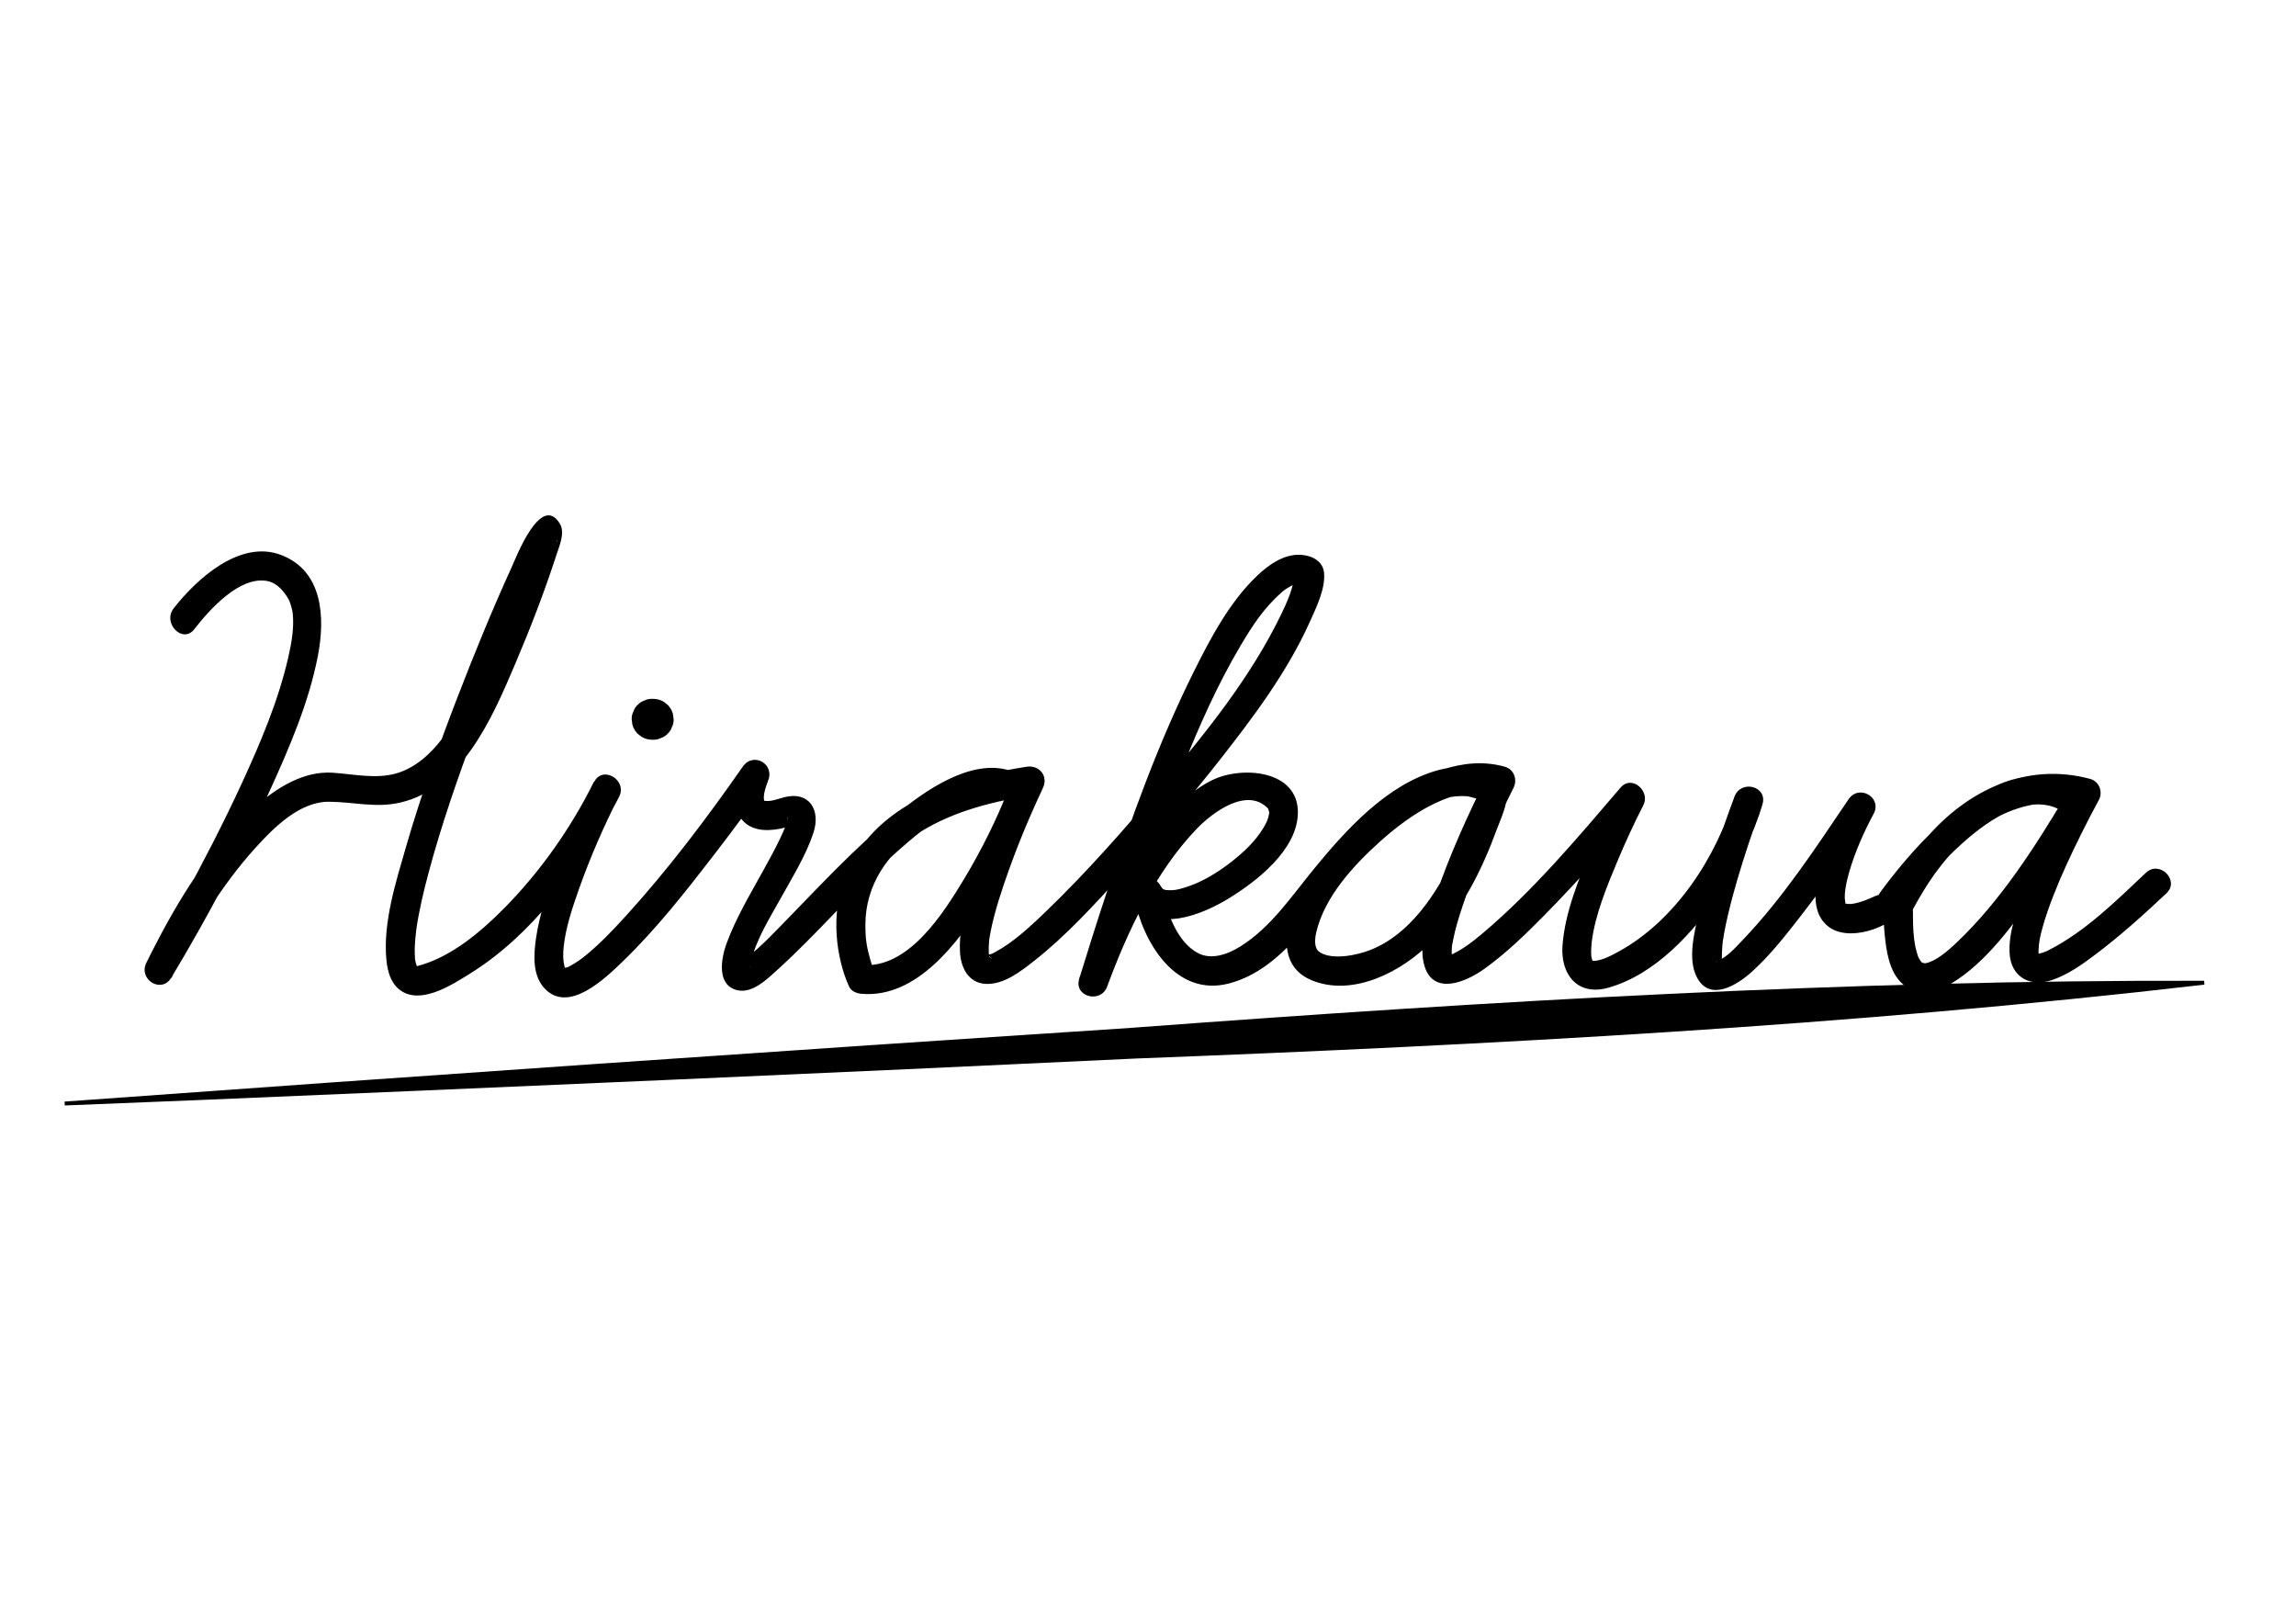 <?xml version="1.0" encoding="utf-8"?>
<!-- Generator: Adobe Illustrator 27.5.0, SVG Export Plug-In . SVG Version: 6.00 Build 0)  -->
<svg version="1.1" id="logo" class="Title__svg" xmlns="http://www.w3.org/2000/svg" xmlns:xlink="http://www.w3.org/1999/xlink" x="0px" y="0px" viewBox="0 0 841.89 595.28" style="enable-background:new 0 0 841.89 595.28;" xml:space="preserve" width="841.89" height="595.28">
	<g>
		<g>
			<path class="st0 svg-elem-1" d="M71.21,230.71c5.53-7.12,16.55-19.52,26.67-17.72c3.73,0.66,6.37,3.86,8.09,7.01
				c0.44,0.81,1.25,3.68,1.37,4.83c0.55,5.46-0.45,11.03-1.67,16.34c-3.67,15.9-10.17,31.17-16.97,45.94
				c-6.77,14.68-14.19,29.05-21.96,43.22c-4.21,7.67-8.5,15.31-13.01,22.8c3.06,1.79,6.12,3.58,9.18,5.37
				c8-16.95,18.18-33.79,30.78-47.7c6.71-7.4,16.19-16.96,27.01-16.87c8.95,0.07,17.05,2.37,26.04,0.31
				c22.67-5.2,33.84-31.28,41.99-50.41c5.67-13.3,10.92-26.86,15.38-40.62c1.04-3.2,3.14-7.97,1.19-11.19
				c-6.94-11.42-15.99,12.2-17.69,15.92c-7.09,15.56-13.58,31.41-19.74,47.37c-6.99,18.11-13.58,36.42-18.97,55.08
				c-3.74,12.94-8.49,27.75-7.23,41.4c0.43,4.66,1.85,9.64,6.29,11.99c7.56,4,18.25-3.04,24.3-6.79c22.57-14,39.56-37.19,52.23-60.14
				c0.88-1.6,1.75-3.2,2.56-4.83c3.01-6.1-6.07-11.49-9.18-5.37c-5.44,10.69-10.27,21.78-14.47,33.01
				c-2.92,7.82-5.6,15.86-6.83,24.14c-0.9,6.12-1.45,13.79,3.2,18.66c8.8,9.21,22.14-3.79,28.4-9.82
				c12.22-11.76,22.83-25.24,33.17-38.64c6.95-9.01,13.77-18.15,20.28-27.48c-3.06-1.79-6.12-3.58-9.18-5.37
				c-2.56,5.6-4.68,13.18-0.88,18.69c3.29,4.78,9.34,5.01,14.53,3.97c1.49-0.3,2.91-0.81,4.38-1.21c0.89-0.24,0.89-0.3,0.9-0.22
				c0.03,0.17-3.61-2.35-2.59-2.54c-0.07,0.01,0.15-0.41-0.09,0.65c-0.15,0.67-0.36,1.33-0.57,1.98c-0.57,1.74-1.2,3.1-2,4.78
				c-1.99,4.18-4.24,8.24-6.48,12.3c-4.75,8.61-9.91,17.21-13.28,26.48c-1.93,5.33-3.68,15.07,3.87,16.97
				c5.59,1.41,11.09-4.07,14.79-7.42c14.55-13.16,27.25-28.24,41.79-41.44c7.89-7.16,16.26-14.24,25.87-18.98
				c3.31-1.63,7.4-3.01,10.46-3.07c3.25-0.06,5.48,0.66,7.81,2.83c-0.46-1.72-0.91-3.45-1.37-5.17
				c-3.94,10.33-9.87,22.22-16.13,32.59c-7.58,12.55-20.35,32.88-37.44,31.45c1.53,0.88,3.06,1.75,4.59,2.63
				c-0.18-0.39,0.5,1.46-0.13-0.37c-0.47-1.38-0.96-2.74-1.35-4.15c-1.44-5.16-1.85-8.01-1.8-13.26c0.12-13.9,7.91-26.02,20.2-33.68
				c12.55-7.81,27.33-11.32,41.78-13.56c-2-2.6-4-5.21-6-7.81c-4.03,8.59-7.71,17.37-11.14,26.22
				c-4.62,11.92-10.85,26.14-10.16,39.21c0.29,5.61,3.01,11.3,9.31,11.68c6.71,0.4,12.98-4.58,17.93-8.47
				c11.75-9.24,21.92-20.46,31.98-31.45c12.44-13.59,24.54-27.52,35.92-42.02c12.38-15.78,24.86-32.37,33.13-50.77
				c2.28-5.08,5.75-12.05,5.24-17.91c-0.39-4.45-4.58-6.48-8.63-6.68c-6.16-0.31-11.72,3.67-15.96,7.71
				c-9.99,9.52-16.89,22.54-22.98,34.73c-13.26,26.52-23.32,54.68-32.62,82.78c-3.32,10.04-6.5,20.13-9.6,30.24
				c-2.03,6.63,7.93,9.15,10.25,2.83c7.35-20,17.72-42.11,32.82-57.82c5.96-6.2,18.48-15.37,26.09-7.54c0.12,0.12,0.59,1.35,0.5,1.84
				c-0.39,2.22-1,3.51-2.19,5.47c-2.92,4.82-7.29,8.9-11.71,12.35c-4.97,3.88-10.71,7.42-16.76,9.31c-2.64,0.82-4.34,1.24-6.94,1.02
				c-0.96-0.08-1.57-0.34-2.26-1.6c-3.03-5.54-10.81-1.58-9.71,4.1c3.18,16.52,15.21,36.89,34.88,31.72
				c21.05-5.53,33.29-29.08,46.94-43.9c9.14-9.91,22.77-23.21,35.87-24.66c0.99-0.11,1.98-0.12,2.97-0.13c0.45,0,0.9,0.04,1.35,0.07
				c0.98,0.07-0.87-0.23,0.63,0.09c0.72,0.15,1.42,0.35,2.13,0.55c1.72,0.47-0.4-0.39,1.02,0.4c0.44,0.24,0.87,0.52,1.32,0.75
				c1.26,0.65,0.52,0.03,0.1,0.01c0.21,0.01,0.66,0.58,0.82,0.75c-0.46-1.72-0.91-3.45-1.37-5.17c-2.16,8.67-5.49,17.19-9.42,25.19
				c-6.58,13.41-16.01,28-30.48,33.75c-5.28,2.1-13.88,3.67-18.33,1.04c-1.13-0.67-1.37-1.14-1.67-1.98
				c-0.55-1.53-0.38-3.53,0.04-5.37c3.02-13.14,13.75-24.74,23.49-33.47c10.81-9.69,27.5-21.41,42.89-17.05
				c-1.06-2.6-2.12-5.21-3.18-7.81c-7.44,14.73-14.34,29.96-19.64,45.59c-2.5,7.37-6.29,17.32-3.79,25.15
				c3.46,10.8,15.41,5.49,21.75,0.96c8.1-5.79,15.31-12.81,22.28-19.89c12.34-12.53,23.96-25.76,35.39-39.12
				c-2.78-2.15-5.57-4.29-8.35-6.44c-3.52,6.85-6.7,13.88-9.7,20.96c-4.78,11.29-9.83,23.34-10.81,35.7
				c-0.84,10.63,5.46,18.77,16.71,15.63c17.19-4.8,31.41-20.3,40.93-34.65c6.6-9.93,12.29-21.15,15.68-32.63
				c1.97-6.67-7.89-9.12-10.25-2.83c-5.16,13.78-9.84,27.94-13.03,42.32c-1.56,7.02-4.37,17.18-0.73,24.02
				c4.83,9.08,14.84,2.66,20.12-2.11c6.4-5.78,11.85-12.66,17.13-19.44c9.68-12.42,18.69-25.35,27.5-38.4
				c-3.06-1.79-6.12-3.58-9.18-5.37c-3.39,6.3-6.32,12.94-8.68,19.69c-2.72,7.75-6.56,20.22,0.86,26.61
				c7.46,6.43,23.05,0.82,28.08-6.11c6.2-8.54,13.58-17.06,21.74-24.33c9.54-8.5,25.68-19.99,38.17-10.33
				c-0.28-2.15-0.55-4.29-0.83-6.44c-11.24,18.81-23.82,38.37-39.79,53.5c-3.46,3.28-7.56,6.71-11.15,7.46
				c-1.28,0.27,0.61-0.03-0.31,0.05c-0.26,0.02-0.88-0.14-1.09-0.03c0.91-0.47-0.02,0.04,0.35,0.04c0.67-0.01-0.83-0.58-0.38-0.2
				c-0.18-0.15-0.32-0.25-0.76-0.97c-0.81-1.3-0.7-1.19-1.2-2.89c-0.97-3.32-1.24-6.78-1.35-10.22c-0.04-1.19-0.06-2.38-0.05-3.57
				c0-1.47,0.13-3.11-0.66-0.67c0.11-0.33,0.31-0.67,0.48-0.98c2.53-4.63,5.16-9.14,8.26-13.43c12.64-17.43,31.84-30.36,54.04-24.41
				c-1.06-2.6-2.12-5.21-3.18-7.81c-6.84,12.44-13.07,25.38-18.13,38.64c-2.72,7.13-5.91,15.38-5.34,23.16
				c0.61,8.37,7.46,12.12,15.21,9.6c6-1.96,11.41-5.84,16.39-9.6c9.11-6.87,17.6-14.52,25.9-22.34c4.99-4.7-2.54-12.21-7.52-7.52
				c-10.81,10.18-22.14,21.48-35.51,28.3c-1.45,0.74-1.8,0.89-3.73,1.37c-1.45,0.36,0.46-0.53-0.68,0.07
				c-0.38,0.2-0.16-0.08,0.53,0.29c-1.15-0.62,0.79,0.9-0.09-0.03c1.95,2.06-1.26-1.27,0.45,0.81c-0.22-0.26-0.36-1.06-0.38-1.41
				c0.09,1.89-0.01-0.56,0.01-0.96c0.14-2.96,0.46-4.7,1.51-8.48c1.09-3.94,2.47-7.79,3.95-11.6c2.9-7.44,6.42-14.98,10.11-22.4
				c2.1-4.22,4.24-8.42,6.51-12.55c1.64-2.98,0.21-6.9-3.18-7.81c-23.34-6.26-44.98,4.14-60.16,21.81
				c-4.92,5.72-9.31,11.97-12.92,18.59c-3.18,5.83-2.77,12.11-2.02,18.65c0.73,6.38,2.32,14.1,8.38,17.6
				c5.14,2.97,11.19,1.16,15.93-1.7c12.94-7.81,22.65-21.72,31.35-33.72c6.87-9.48,13.41-19.25,19.42-29.3
				c1.08-1.81,0.99-5.03-0.83-6.44c-24.35-18.81-52.07,6.9-67.57,25.25c-2.96,3.5-5.8,7.11-8.5,10.82c-0.44,0.6-0.88,1.52-1.44,2.02
				c2.05-1.83-0.42-0.63-1.49-0.14c-1.68,0.76-3.4,1.43-5.19,1.91c-2.01,0.55-3.41,0.69-4.59,0.35c0.8,0.23-0.04,0.4-0.14-0.29
				c0.08,0.56,0.13,0.48-0.09-0.86c-0.39-2.36,0.49-6.84,1.55-10.47c2.16-7.38,5.29-14.46,8.93-21.24c3.27-6.07-5.37-11.01-9.18-5.37
				c-11.96,17.71-24.01,36.11-38.83,51.62c-3.23,3.38-5.58,6.08-9.35,7.77c1.49-0.67-0.1,0.22-0.38,0.04
				c-0.25-0.17,1.11,0.03,1.06,0.01c0.71,0.2,1.63,1.1,1.42,1.21c0,0-0.33-1.25-0.33-1.31c-0.12-1.1,0.12,1.37,0.02,0.21
				c-0.03-0.33-0.07-0.66-0.07-0.99c0-1.71,0.04-3.38,0.2-5.09c0.03-0.37,0.08-0.74,0.12-1.11c0.11-0.91-0.19,1.31,0.02-0.19
				c0.14-0.97,0.3-1.94,0.47-2.9c0.4-2.27,0.89-4.52,1.41-6.76c2.03-8.73,4.66-17.32,7.46-25.82c1.65-4.99,3.35-9.97,5.2-14.89
				c-3.42-0.94-6.83-1.88-10.25-2.83c-6.62,22.41-21.83,45.62-42.59,56.93c-2.43,1.32-5.07,2.76-7.84,3.24
				c-0.59,0.1-0.59,0.12-1.76,0.08c0.73,0.03-0.43-0.33,0.18,0.05c-0.08-0.05-0.04-0.01-0.12-0.26c-0.39-1.27,0.08,1.1-0.1-0.31
				c-0.04-0.3-0.17-0.6-0.22-0.9c-0.05-0.3-0.12-0.53-0.11-1.68c0.02-1.21,0.06-2.41,0.2-3.62c1.15-9.83,5.54-20.51,9.48-29.9
				c2.91-6.92,6.05-13.77,9.48-20.45c2.61-5.08-4.22-11.26-8.35-6.44c-15.87,18.54-31.96,37.69-50.66,53.5
				c-2.12,1.79-4.19,3.45-6.51,4.98c-0.96,0.64-1.93,1.25-2.95,1.8c-0.37,0.2-0.75,0.39-1.13,0.58c-1.33,0.66,0.23-0.09-0.44,0.19
				c-0.69,0.29-2.33,1.24-0.89,0.38c-0.09,0.05-0.64,0.09-0.73,0.03c-0.54-0.31,1.17,0.69,0.34,0.04c0.01,0.01,1.14,0.73,0.94,0.55
				c0.21,0.18,0.12,0.45,0.37,0.67c-0.21-0.19-0.44-2.11-0.28-1c0.14,0.93-0.02-1.05,0-1.51c0.11-2.75-0.02-1.52,0.47-4.07
				c0.82-4.3,2.12-8.52,3.51-12.67c3.31-9.8,6.83-18.01,10.98-27.15c2.46-5.43,4.99-10.83,7.68-16.15c1.54-3.05,0.28-6.83-3.18-7.81
				c-15.16-4.3-31.13,3.09-43.27,11.79c-13.02,9.34-25.28,21.77-32.45,36.26c-4.93,9.96-8,24.88,4.87,30.22
				c15.23,6.32,33.35-3.25,43.86-14.03c11.2-11.48,18.62-26.35,24.08-41.28c2.03-5.55,6.61-14.03,0.9-18.5
				c-6.25-4.9-14.82-5.24-22.25-3.24c-18.82,5.07-33.96,21.91-45.8,36.36c-8.19,10-15.78,21.42-26.98,28.37
				c-5.02,3.11-10.86,4.9-15.59,2.31c-7.22-3.95-10.71-13.52-12.67-21.43c-0.17-0.67-0.33-1.34-0.46-2.02
				c-3.24,1.37-6.48,2.73-9.71,4.1c7.03,12.84,25.04,5.02,34.19-0.58c10.31-6.3,25.11-17.78,25.42-31.21
				c0.38-16.08-20.79-17.51-31.49-12.16c-14.94,7.47-25.05,24.09-32.84,38.2c-6.11,11.06-11.54,22.68-15.9,34.55
				c3.42,0.94,6.83,1.88,10.25,2.83c8.25-26.98,17.09-53.83,27.6-80.02c6.14-15.3,12.85-30.52,21.26-44.72
				c4.64-7.83,8.5-13.74,15.09-19.67c0.43-0.39,1.83-1.42,0.56-0.49c0.5-0.37,1-0.75,1.53-1.07c0.84-0.52,1.69-0.98,2.58-1.41
				c-1.79,0.87,0.41-0.01,1.11-0.26c0.96-0.34-1.23-0.28,0.56-0.04c1.77,0.25-1.22-0.47,0.3,0.01c1.49,0.47-0.03-0.08-0.05-0.09
				c1.31,1.06-0.37-0.45-0.1-0.19c-0.52-1.25-1.04-2.51-1.56-3.76c0.02,0.22-0.11,0.81-0.01,0.96c0.4,0.57-0.21,1.24,0.04-0.13
				c-0.12,0.62-0.22,1.25-0.36,1.87c-1.13,5.11-2.72,8.51-4.66,12.54c-11.05,22.94-27.59,43.43-43.91,62.76
				c-13.51,16-27.46,31.9-42.56,46.42c-4.23,4.07-8.59,8.15-13.39,11.56c-1.53,1.08-3.11,2.1-4.76,2.99
				c-1.49,0.81-1.18,0.77-3.22,1.21c0.05-0.01,0.59,0.37-0.47-0.05c1.41,0.56-0.21-0.4,1.17,0.34c-1.16-0.62,0.88,0.86-0.08-0.04
				c2.41,2.24,0.21,0.46,0.38,0.47c-0.75-0.06,0.33-0.74,0.05,0.3c0.07-0.27-0.38-1.16-0.42-1.46c-0.08-0.66,0.02,1.1-0.04-0.5
				c-0.06-1.4,0-2.78,0.13-4.17c0.11-1.31,0.06-0.62,0.15-1.21c0.12-0.77,0.26-1.54,0.41-2.3c0.36-1.85,0.79-3.68,1.27-5.51
				c1.03-3.96,2.25-7.86,3.57-11.73c4.29-12.63,8.82-23.59,14.32-35.33c2.08-4.43-1.32-8.53-6-7.81
				c-23.17,3.59-49.94,11.48-62.95,32.78c-7.11,11.65-8.3,25.85-5.14,38.93c0.74,3.05,1.72,6.06,3.04,8.91
				c0.81,1.75,2.83,2.48,4.59,2.63c20.26,1.69,35.48-18.95,44.97-34.04c7.47-11.87,13.85-24.69,18.85-37.8
				c0.64-1.68-0.09-3.98-1.37-5.17c-13.1-12.24-31.08-2.76-43.16,6.05c-16.61,12.11-30.72,27.29-45,41.97
				c-4.99,5.13-10.81,11.39-15.94,15.36c-0.1,0.08-1.54,1.06-2.2,1.49c-0.67,0.45-0.87,0.86-0.15,0.18
				c-0.71,0.69-0.43,0.03,0.02,0.13c0.31,0.07,1.82,0.46,2.58,1.14c0.02,0.01,1.08,1.29,0.41,0.5c0.58,0.68-0.11,0.39,0.16,0.28
				c-0.02,0.01-0.06,1.1,0.03-0.43c0.05-0.93-0.08-0.09,0.2-1.34c1.89-8.29,6.89-16.05,10.95-23.41c4.28-7.75,9.22-15.58,11.99-24.04
				c2.69-8.19-1.51-15.31-10.73-12.94c-2.53,0.65-5.04,1.81-7.69,1.23c0.71,0.16,0.19,0.43,0.2-1.11c0.01-1.29,0.33-2.52,0.86-4.21
				c0.22-0.68,0.47-1.35,0.72-2.02c0.35-0.95-0.51,1.13-0.12,0.28c2.84-6.21-5.23-11.03-9.18-5.37
				c-13.32,19.08-27.48,37.86-43.17,55.06c-4.49,4.92-9.15,9.81-14.31,14.04c-1.68,1.38-3.5,2.66-5.46,3.77
				c-1.17,0.66-0.94,0.48-1.32,0.64c-0.38,0.16-0.81,0.18-1.18,0.34c0.12-0.05-0.2,0.34-0.36-0.03c0.26,0.04,0.51,0.07,0.77,0.11
				c-0.2-0.04-0.4-0.1-0.6-0.17c0.84,1.61,0.14-0.67,0.81,0.37c-0.22-0.34-0.44-0.42-0.58-1.03c-0.52-2.14-0.54-4.41-0.26-7.07
				c0.75-7.11,3.14-14.17,5.5-20.88c4.13-11.72,9.14-23.2,14.78-34.28c-3.06-1.79-6.12-3.58-9.18-5.37
				c-8.33,16.87-19.68,32.99-32.88,46.35c-8.75,8.85-19.7,18.13-32.04,21.29c-1.33,0.34,0.91-0.25,0.1-0.01
				c-0.39,0.12-1.43-0.26-0.46,0.04c0.4,0.12,0.33,0.1,0.39,0.15c-0.15-0.11,0.31,0.51-0.04-0.2c-0.55-1.15,0.3,0.96,0.01,0.12
				c-0.15-0.44-0.3-0.88-0.41-1.33c-0.1-0.4-0.16-0.8-0.25-1.2c-0.12-0.61,0.06,1.15-0.04-0.42c-0.07-1.15-0.12-2.28-0.1-3.43
				c0.04-2.34,0.43-6.15,0.58-7.18c1.01-7.03,2.68-13.97,4.51-20.83c4.63-17.31,10.53-34.3,16.77-51.08
				c5.88-15.79,12.14-31.48,18.85-46.85c2.38-5.45,4.8-10.88,7.4-16.23c0.85-1.75,1.71-3.49,2.64-5.19c0.31-0.57,0.66-1.12,0.97-1.7
				c0.6-1.11,1.24-0.87,0.01-0.16c-1.41,0.81-6.71,1.78-8.28-2.55c-0.22-0.62,0.1-2.38-0.13-1.54c-0.42,1.53-0.8,3.06-1.28,4.57
				c-3.72,11.82-8.23,23.45-12.9,34.92c-5.11,12.55-10.7,25.57-18.91,36.46c-4.55,6.04-10.33,11.16-17.32,13.05
				c-7.28,1.96-14.98,0.24-22.81-0.33c-10.93-0.8-20.96,5.68-28.79,12.62c-16.18,14.34-28.08,34.13-37.82,53.24
				c-0.66,1.3-1.32,2.6-1.94,3.91c-2.88,6.1,5.6,11.32,9.18,5.37c13.28-22.07,25.42-45,36.08-68.45
				c7.21-15.87,14.39-32.43,17.7-49.64c2.63-13.69,2-31.02-13.55-36.91c-15-5.69-30.93,8.75-39.43,19.7
				C59.55,228.53,67.02,236.11,71.21,230.71L71.21,230.71z"></path>
		</g>
	</g>
	<g>
		<g>
			<path class="st0 svg-elem-2" d="M239.5,256.21c-0.13,0-0.25,0-0.38,0c-1.03-0.04-2,0.18-2.89,0.65c-0.93,0.3-1.73,0.82-2.41,1.55
				c-0.73,0.68-1.25,1.48-1.55,2.41c-0.47,0.89-0.68,1.86-0.65,2.89c0.09,0.66,0.18,1.33,0.27,1.99c0.36,1.27,1,2.37,1.93,3.31
				c0.51,0.39,1.01,0.78,1.52,1.17c1.17,0.68,2.43,1.02,3.79,1.02c0.13,0,0.25,0,0.38,0c1.03,0.04,2-0.18,2.89-0.65
				c0.93-0.3,1.73-0.82,2.41-1.55c0.73-0.68,1.25-1.48,1.55-2.41c0.47-0.89,0.68-1.86,0.65-2.89c-0.09-0.66-0.18-1.33-0.27-1.99
				c-0.36-1.27-1-2.37-1.93-3.31c-0.51-0.39-1.01-0.78-1.52-1.17C242.12,256.56,240.86,256.22,239.5,256.21L239.5,256.21z"></path>
		</g>
	</g>
	<g>
		<path class="st0 svg-elem-3" d="M23.68,403.86c123.98-9.01,267.7-18.96,391.99-27.1c129.99-9.7,262.22-17.59,392.55-17.19
			c0,0,0.08,1.41,0.08,1.41c-129.44,15.06-261.75,22.1-391.99,27.1c-106.38,5.09-237.24,10.76-343.47,15.22
			c0,0-49.08,1.98-49.08,1.98S23.68,403.86,23.68,403.86L23.68,403.86z"></path>
	</g>
</svg>
